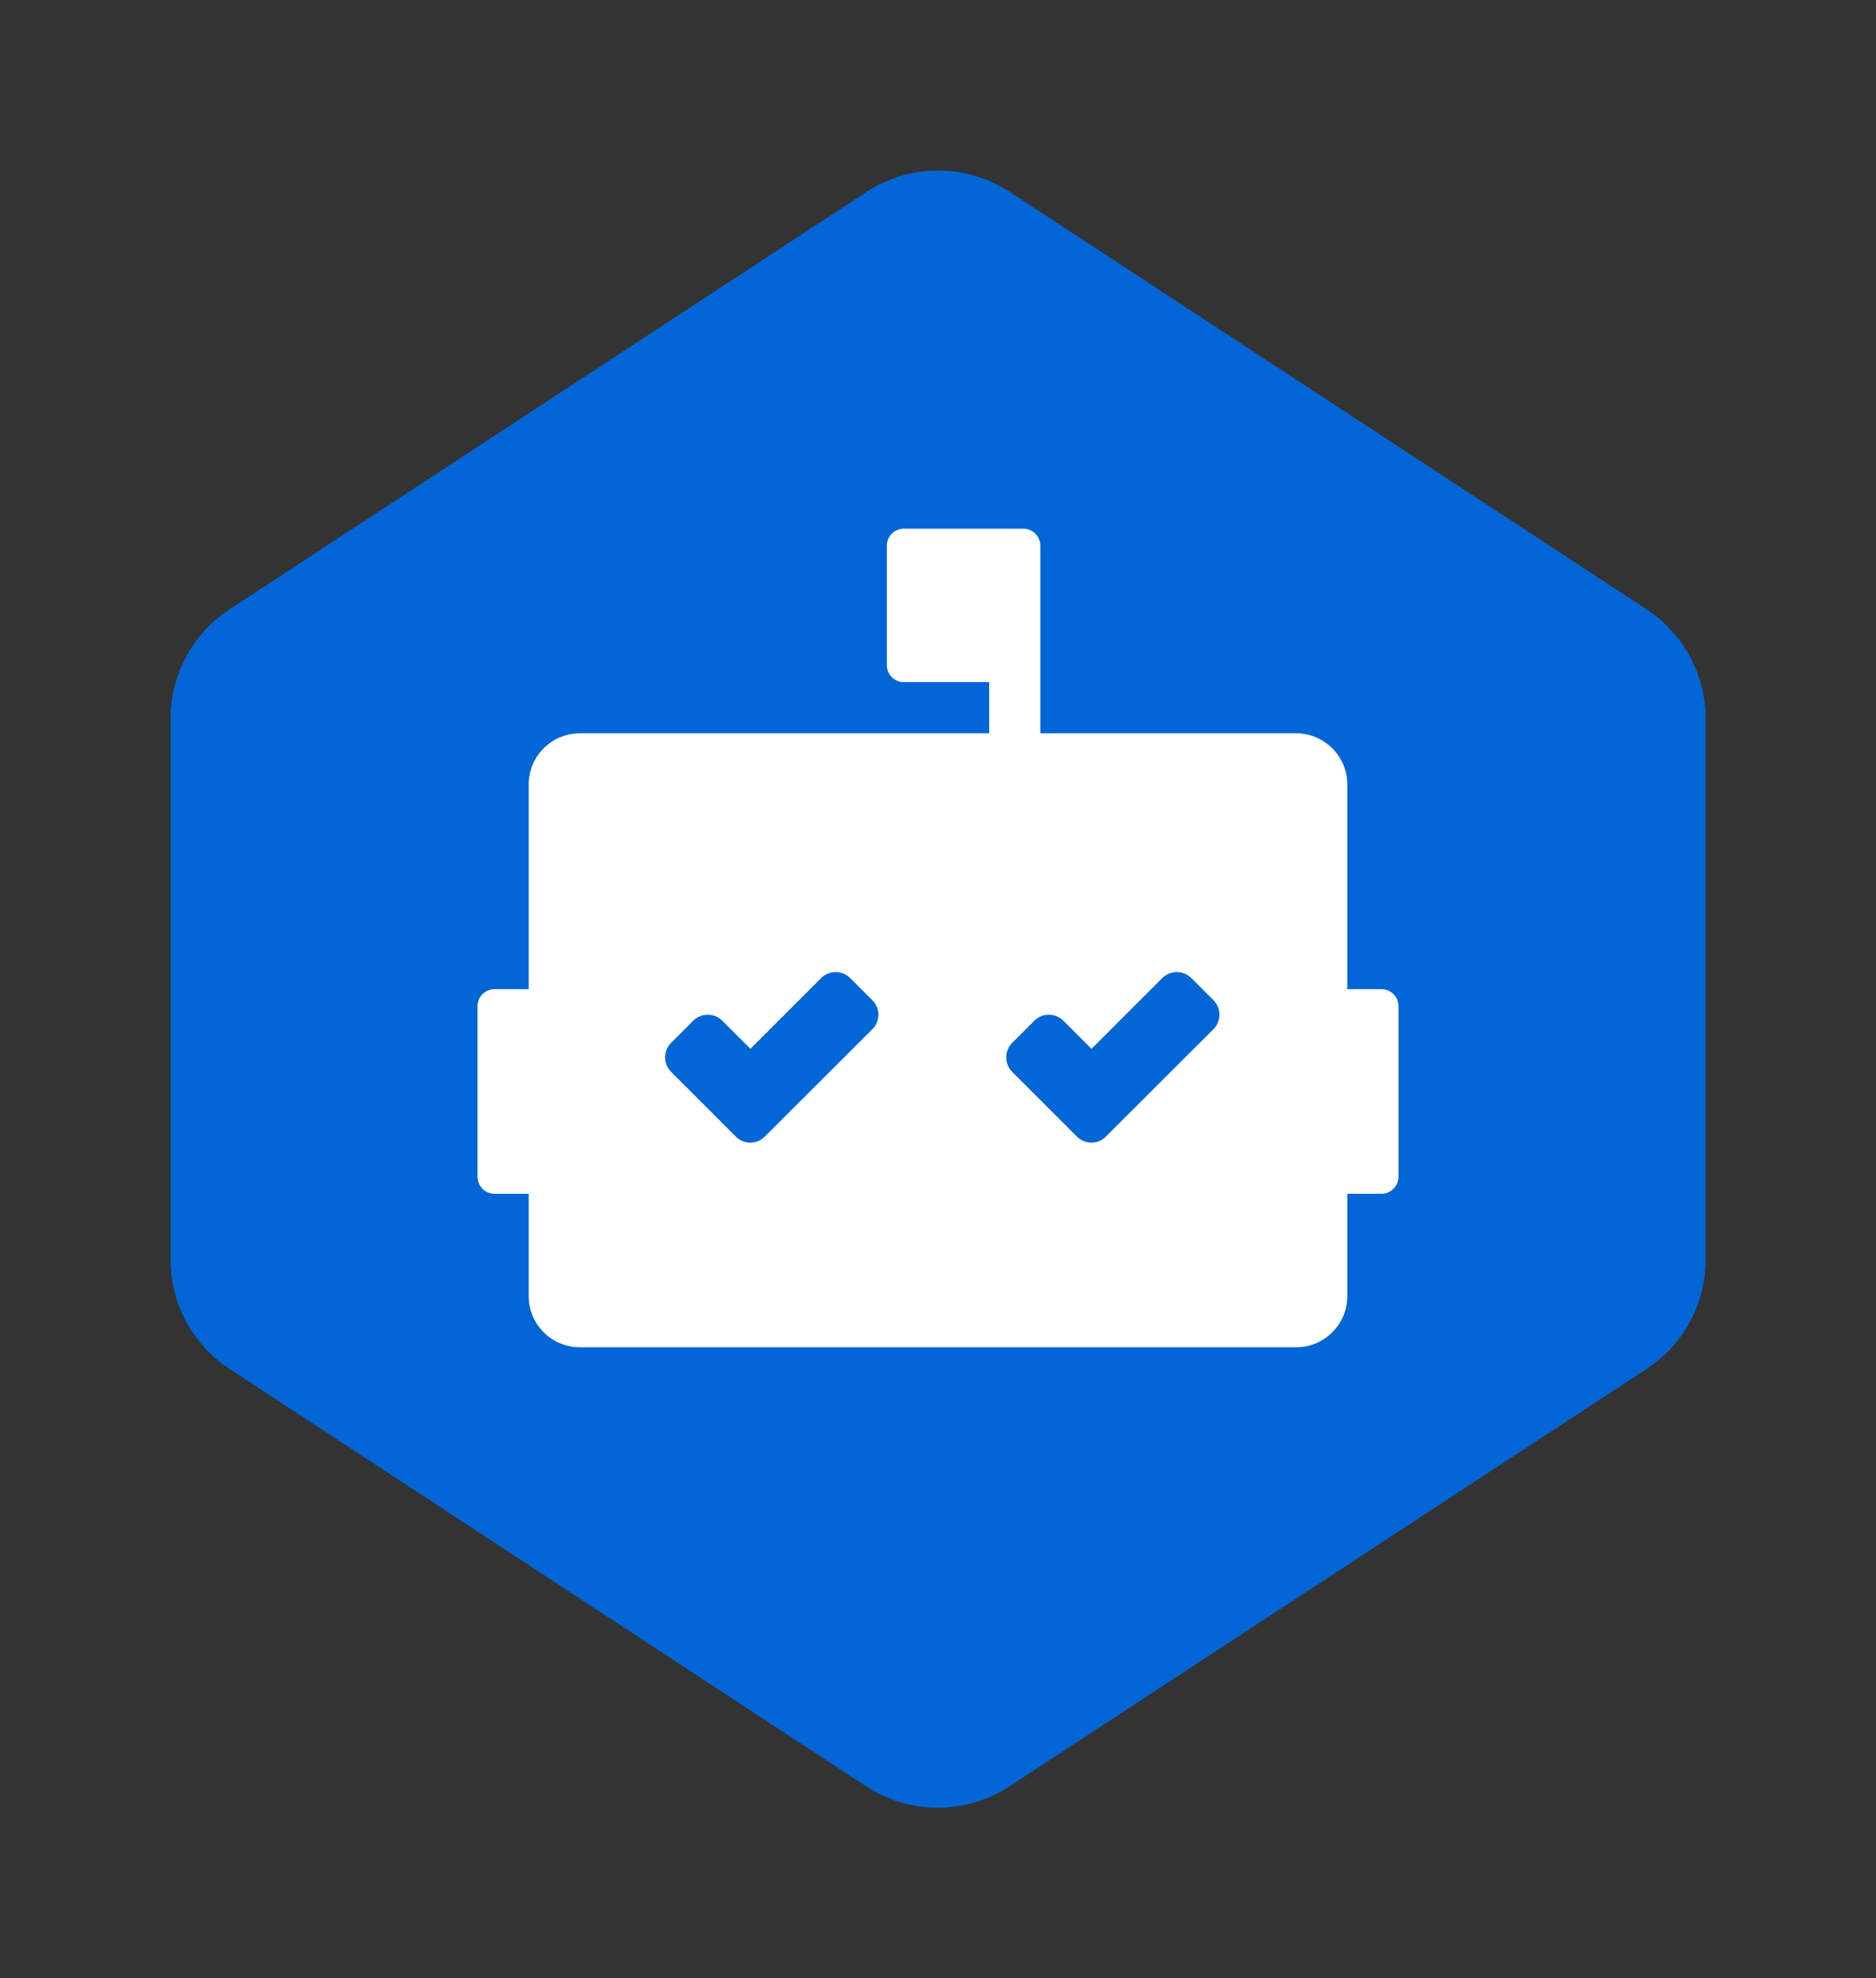 <svg fill="none" width="110" height="116" xmlns="http://www.w3.org/2000/svg"><rect width="100%" height="100%" fill="#333333" stroke="none"/><path d="M13.46 35.73L50.8 11.26a7.67 7.67 0 018.42 0l37.33 24.47a7.67 7.67 0 013.46 6.41v31.72c0 2.58-1.3 5-3.46 6.41L59.2 104.74a7.67 7.67 0 01-8.42 0L13.46 80.27A7.67 7.67 0 0110 73.86V42.14c0-2.58 1.3-5 3.46-6.41z" fill="#0366d6"/><path d="M58 43v-3h-5a1 1 0 01-1-1v-7a1 1 0 011-1h7a1 1 0 011 1v11h15a3 3 0 013 3v12h2a1 1 0 011 1v10a1 1 0 01-1 1h-2v6a3 3 0 01-3 3H34a3 3 0 01-3-3v-6h-2a1 1 0 01-1-1V59a1 1 0 011-1h2V46a3 3 0 013-3z" fill="#fff"/><path d="M63.14 66.64c.48.48 1.24.48 1.71 0l6.3-6.29c.47-.47.47-1.23 0-1.7l-1.3-1.3a1.21 1.21 0 00-1.7 0L64 61.5l-1.65-1.65a1.21 1.21 0 00-1.7 0l-1.3 1.3a1.21 1.21 0 000 1.7zM43.14 66.64c.48.48 1.24.48 1.71 0l6.3-6.29c.47-.47.47-1.23 0-1.7l-1.3-1.3a1.21 1.21 0 00-1.7 0L44 61.5l-1.65-1.65a1.21 1.21 0 00-1.7 0l-1.3 1.3a1.21 1.21 0 000 1.7z" fill="#0366d6"/></svg>